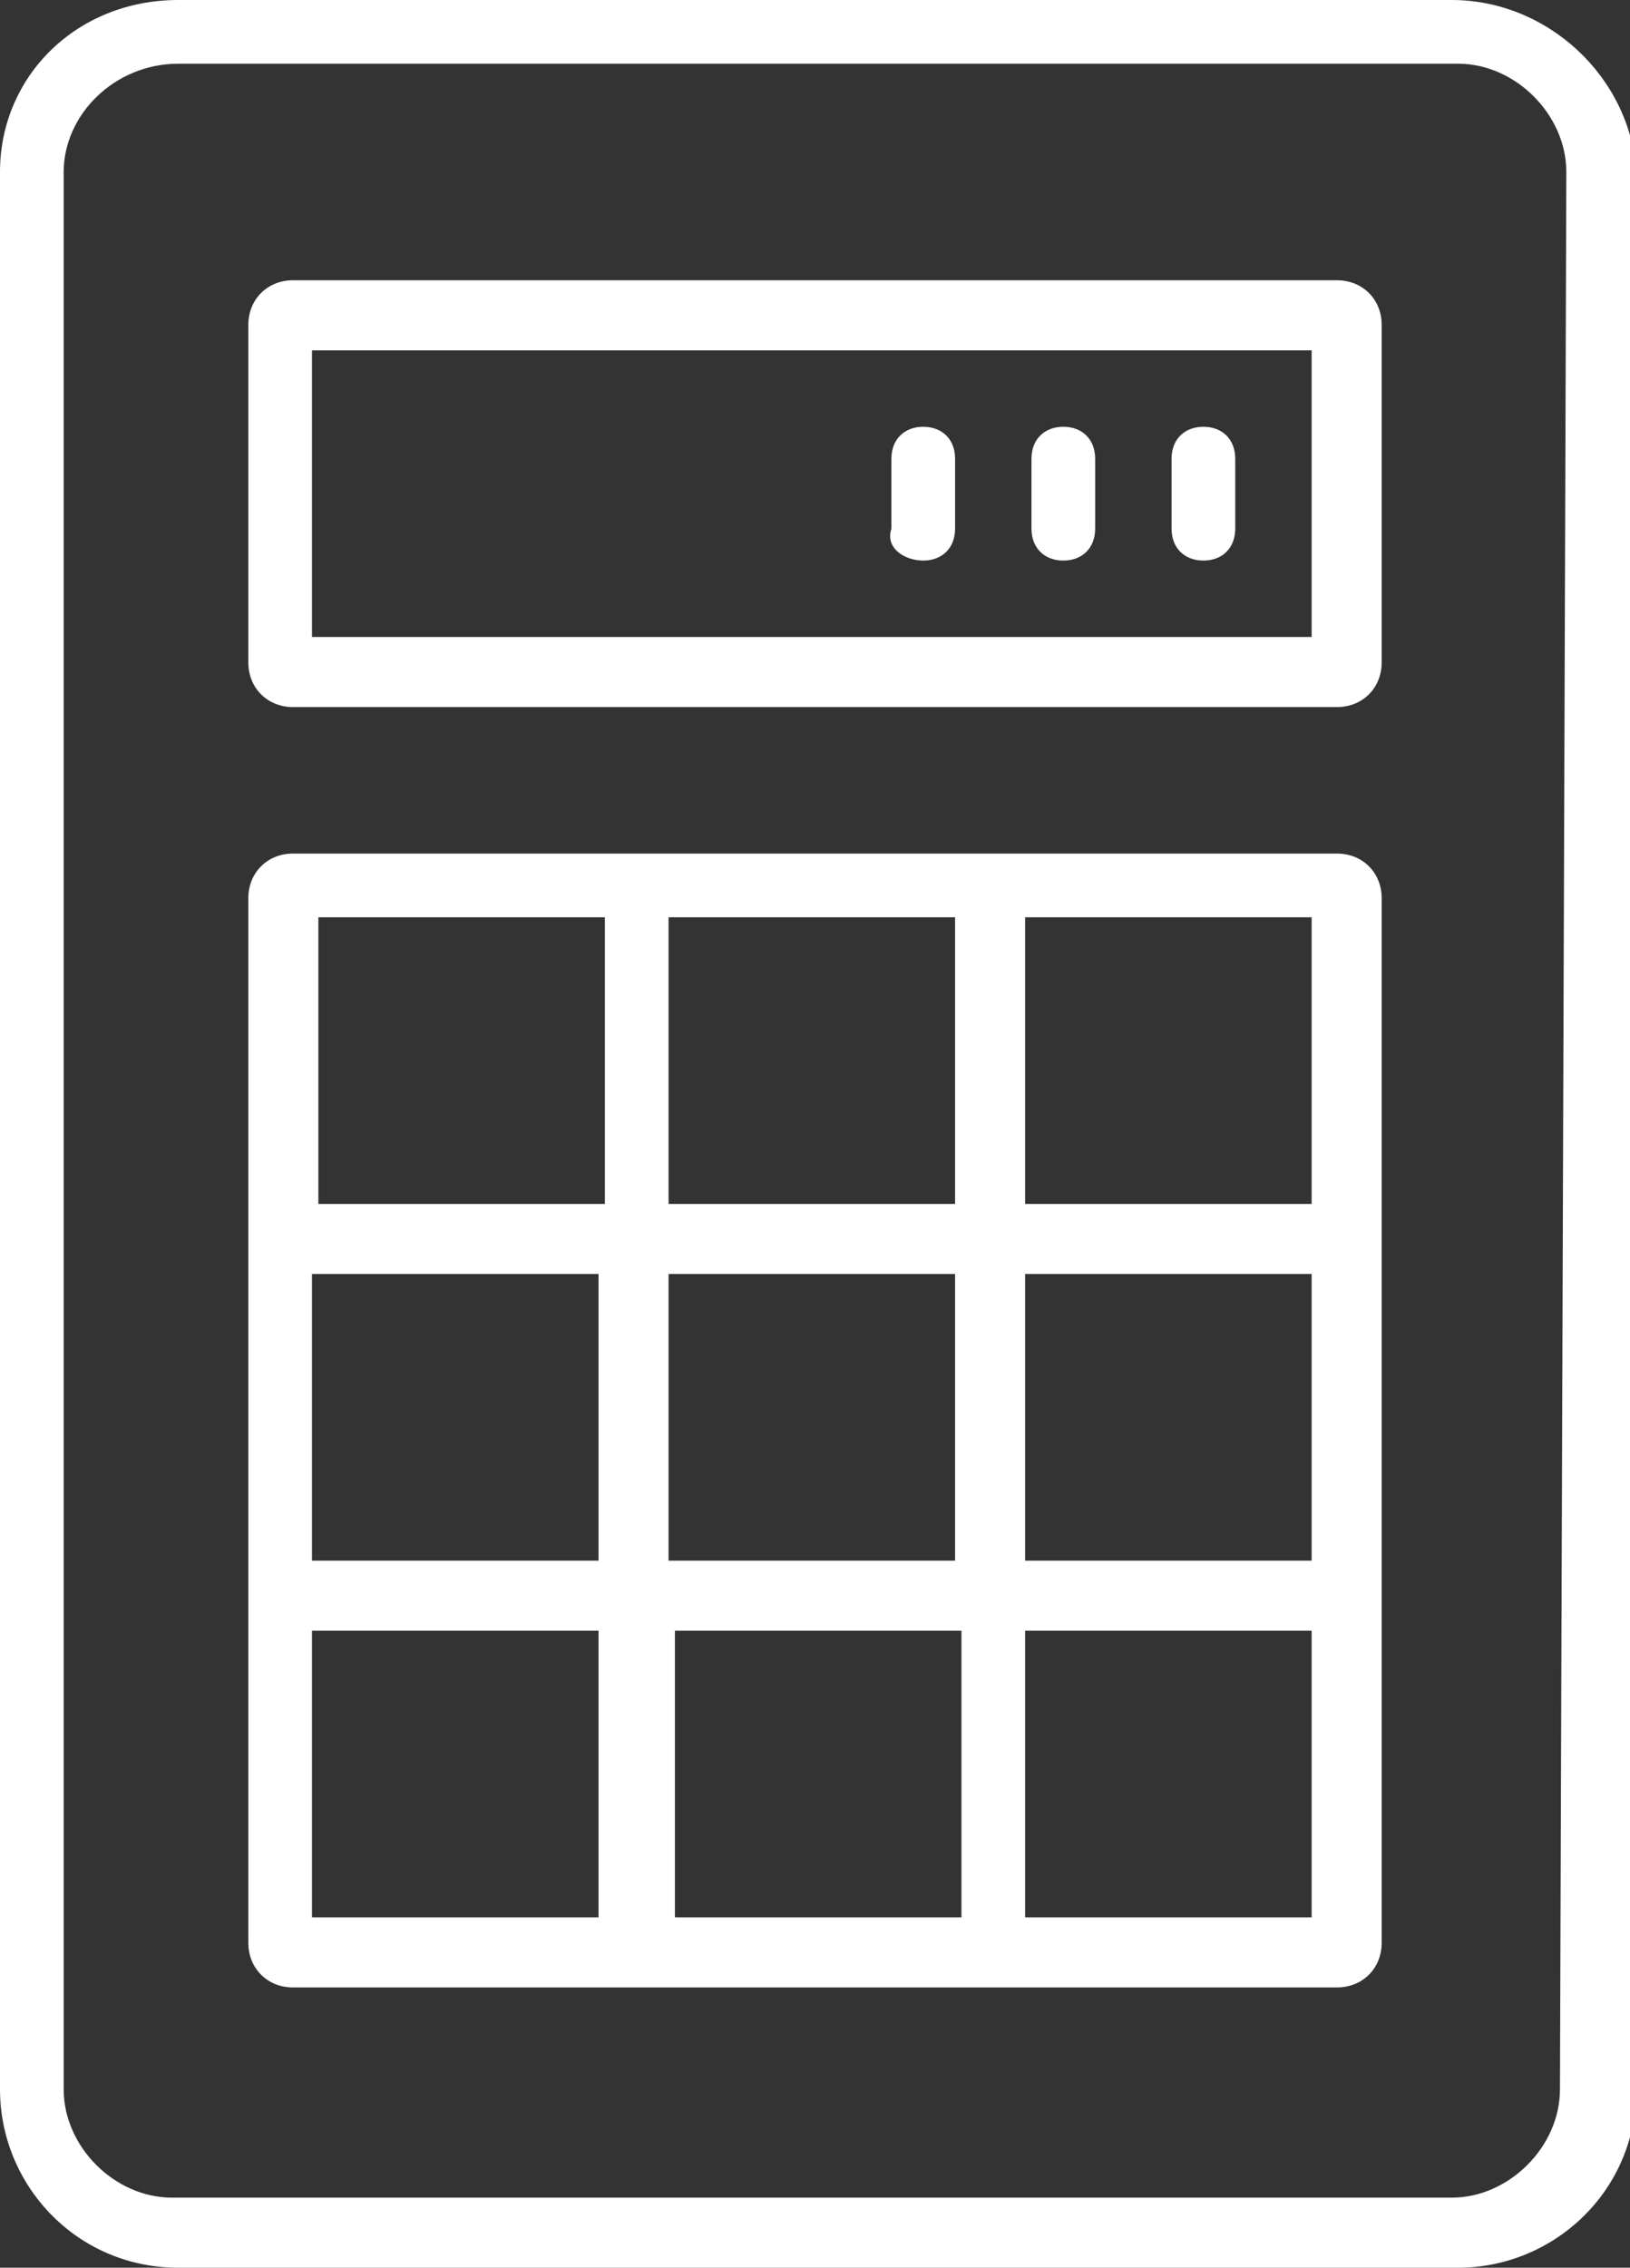<?xml version="1.0" encoding="utf-8"?>
<!-- Generator: Adobe Illustrator 21.0.2, SVG Export Plug-In . SVG Version: 6.00 Build 0)  -->
<svg version="1.1" id="Camada_1" xmlns="http://www.w3.org/2000/svg" xmlns:xlink="http://www.w3.org/1999/xlink" x="0px" y="0px"
	 viewBox="0 0 25.6 35.6" style="enable-background:new 0 0 25.6 35.6;" xml:space="preserve">
<rect x="0" y="0" width="25.6" height="35.6" fill="#333333" stroke="none"/>
<style type="text/css">
	.st0{fill:#FFFFFF;}
</style>
<g>
	<g>
		<path class="st0" d="M22.8,0L2.8,0C1.2,0,0,1.2,0,2.7l0,30.1c0,1.5,1.2,2.8,2.8,2.8l20.1,0c1.5,0,2.8-1.2,2.8-2.8l0-30.1
			C25.6,1.2,24.3,0,22.8,0L22.8,0z M24.5,32.8c0,0.9-0.8,1.7-1.7,1.7l-20.1,0c-0.9,0-1.7-0.8-1.7-1.7L1,2.7C1,1.8,1.8,1,2.8,1
			l20.1,0c0.9,0,1.7,0.8,1.7,1.7L24.5,32.8z M24.5,32.8"/>
		<path class="st0" d="M21,4.4l-16.4,0c-0.4,0-0.7,0.3-0.7,0.7l0,5.3c0,0.4,0.3,0.7,0.7,0.7l16.4,0c0.4,0,0.7-0.3,0.7-0.7l0-5.3
			C21.7,4.7,21.4,4.4,21,4.4L21,4.4z M20.6,10L4.9,10l0-4.5l15.7,0L20.6,10z M20.6,10"/>
		<path class="st0" d="M21,13.4l-16.4,0c-0.4,0-0.7,0.3-0.7,0.7l0,16.4c0,0.4,0.3,0.7,0.7,0.7l16.4,0c0.4,0,0.7-0.3,0.7-0.7l0-16.4
			C21.7,13.7,21.4,13.4,21,13.4L21,13.4z M10.5,24.5l0-4.5l4.5,0l0,4.5L10.5,24.5z M15.1,25.6l0,4.5l-4.5,0l0-4.5L15.1,25.6z
			 M4.9,20l4.5,0l0,4.5l-4.5,0L4.9,20z M10.5,18.9l0-4.5l4.5,0l0,4.5L10.5,18.9z M16.1,20l4.5,0l0,4.5l-4.5,0L16.1,20z M20.6,18.9
			l-4.5,0l0-4.5l4.5,0L20.6,18.9z M9.5,14.4l0,4.5l-4.5,0l0-4.5L9.5,14.4z M4.9,25.6l4.5,0l0,4.5l-4.5,0L4.9,25.6z M16.1,30.1l0-4.5
			l4.5,0l0,4.5L16.1,30.1z M16.1,30.1"/>
		<path class="st0" d="M14.5,8.8c0.3,0,0.5-0.2,0.5-0.5l0-1.1c0-0.3-0.2-0.5-0.5-0.5c-0.3,0-0.5,0.2-0.5,0.5l0,1.1
			C13.9,8.6,14.2,8.8,14.5,8.8L14.5,8.8z M14.5,8.8"/>
		<path class="st0" d="M16.7,8.8c0.3,0,0.5-0.2,0.5-0.5l0-1.1c0-0.3-0.2-0.5-0.5-0.5c-0.3,0-0.5,0.2-0.5,0.5l0,1.1
			C16.2,8.6,16.4,8.8,16.7,8.8L16.7,8.8z M16.7,8.8"/>
		<path class="st0" d="M18.9,8.8c0.3,0,0.5-0.2,0.5-0.5l0-1.1c0-0.3-0.2-0.5-0.5-0.5c-0.3,0-0.5,0.2-0.5,0.5l0,1.1
			C18.4,8.6,18.6,8.8,18.9,8.8L18.9,8.8z M18.9,8.8"/>
	</g>
</g>
</svg>

